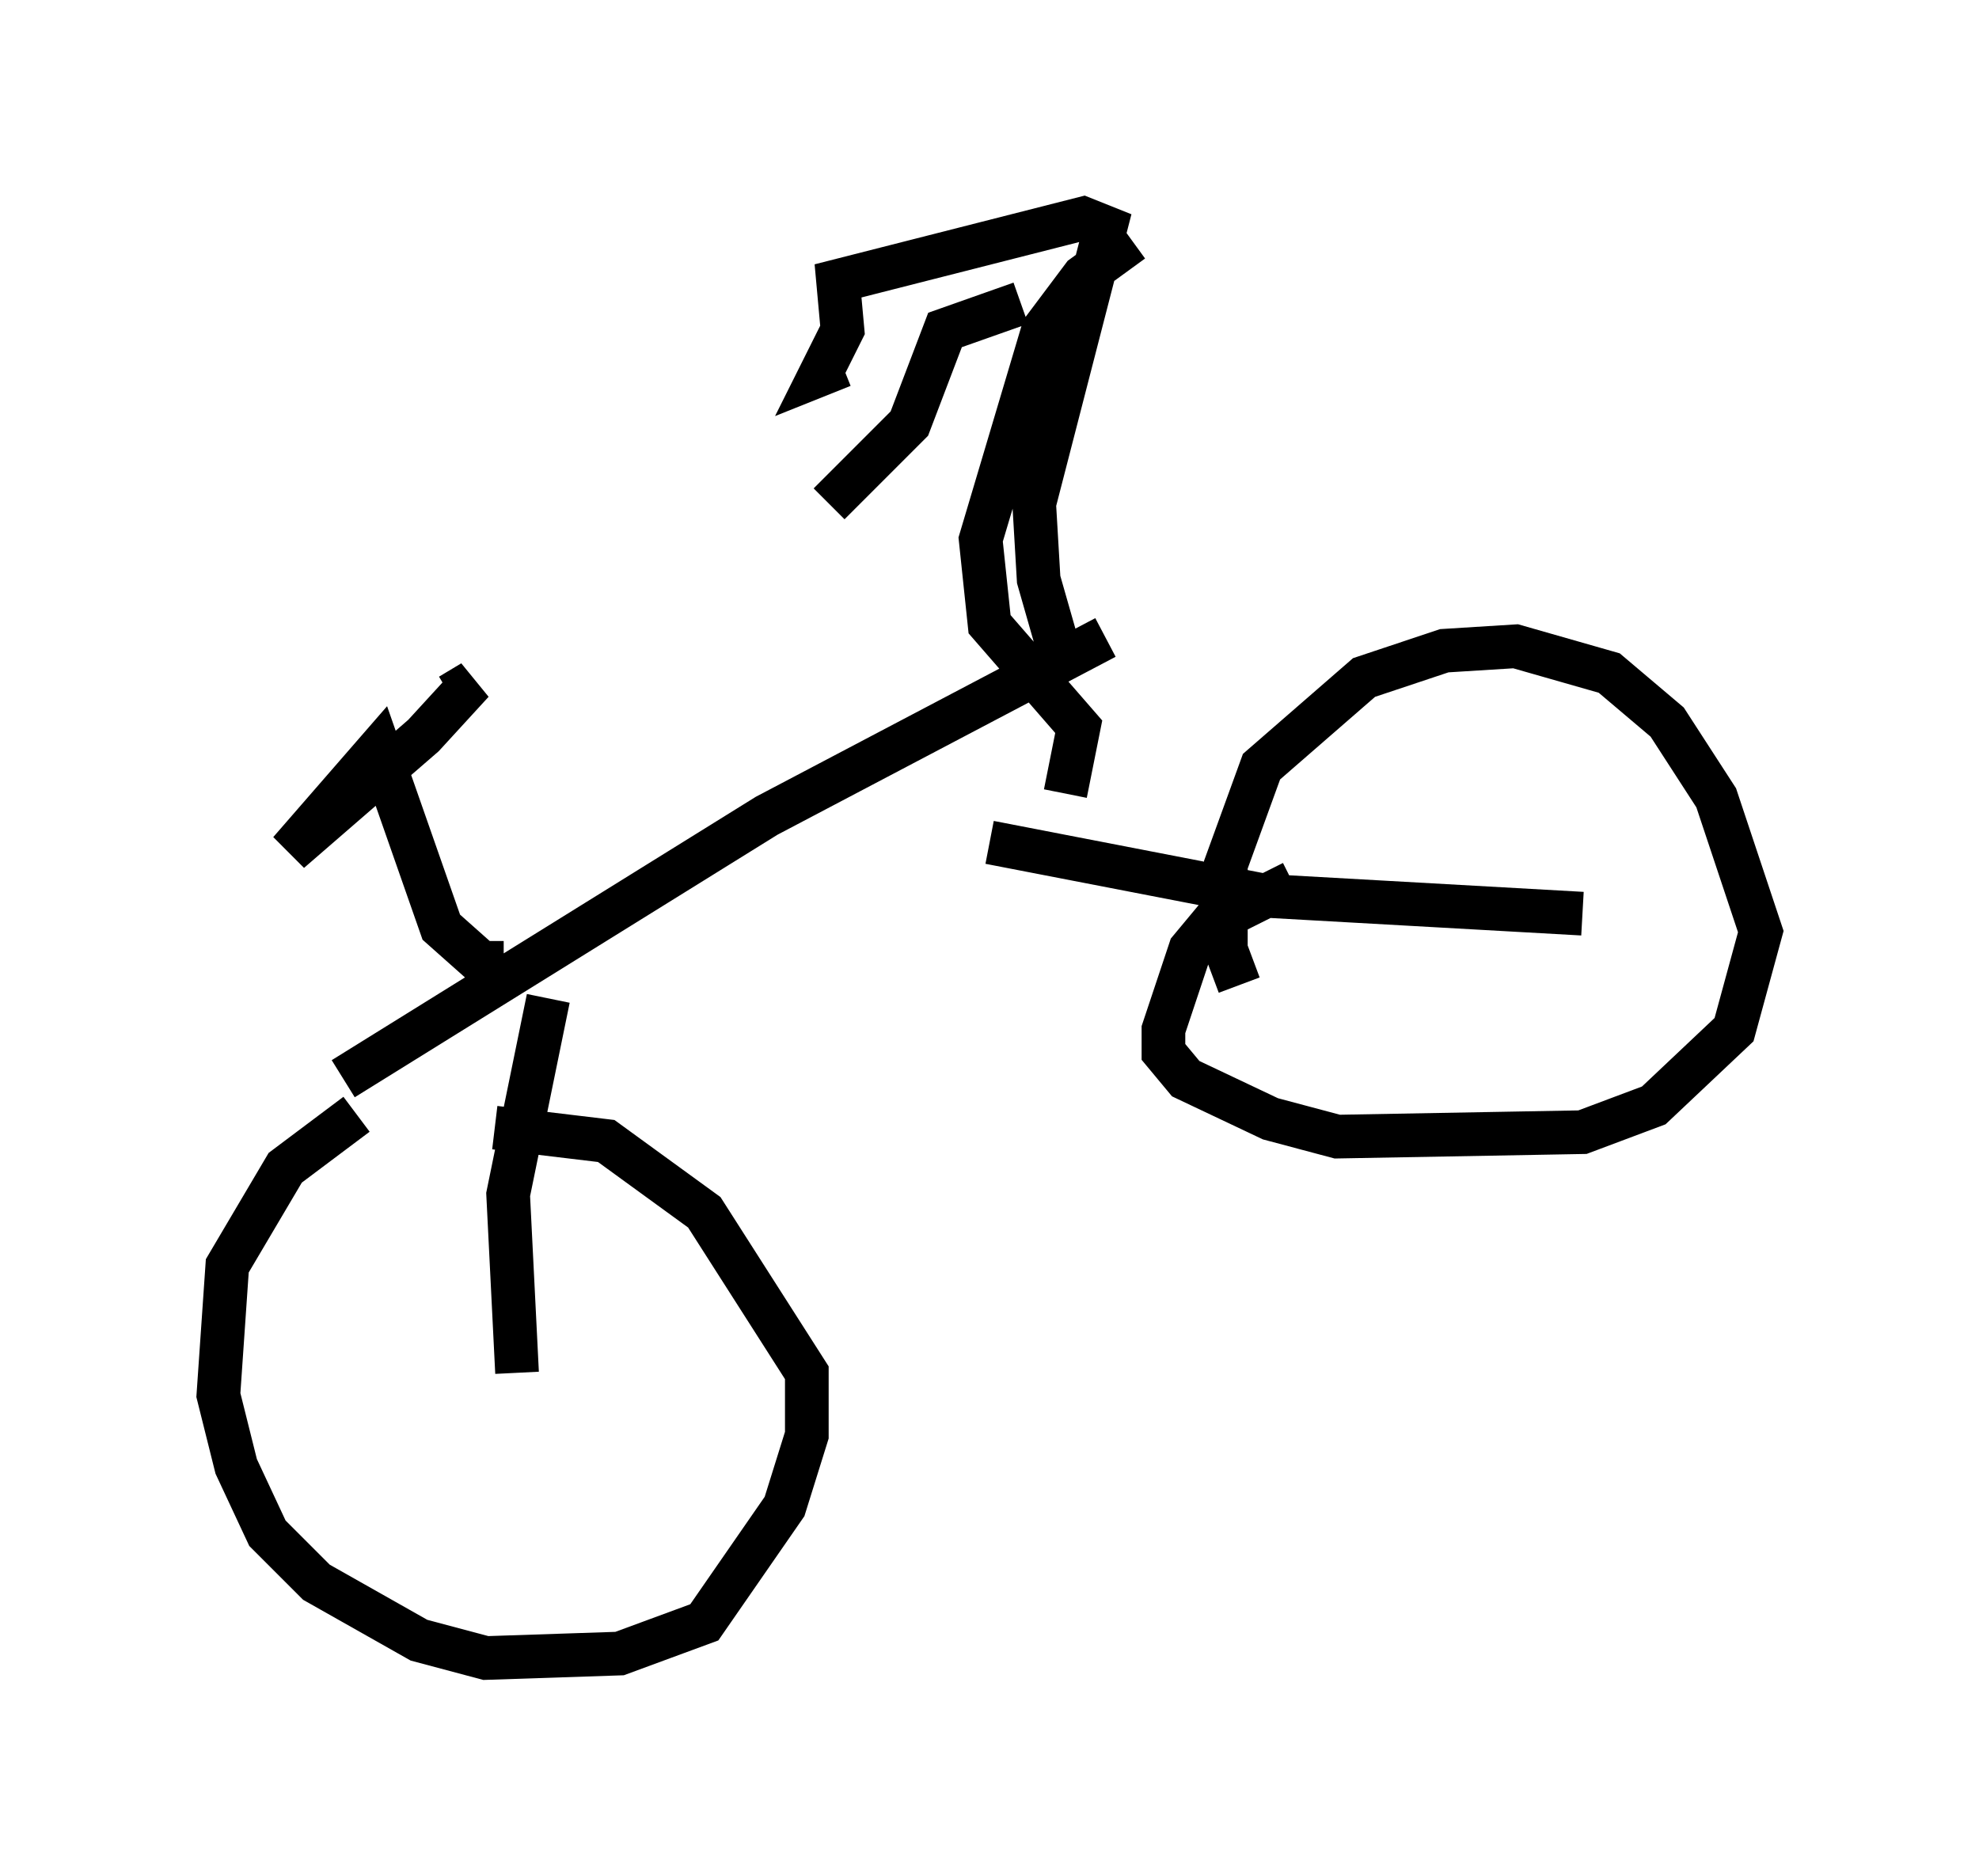 <?xml version="1.0" encoding="utf-8" ?>
<svg baseProfile="full" height="42.973" version="1.1" width="45.321" xmlns="http://www.w3.org/2000/svg" xmlns:ev="http://www.w3.org/2001/xml-events" xmlns:xlink="http://www.w3.org/1999/xlink"><defs /><rect fill="white" height="42.973" width="45.321" x="0" y="0" /><path d="M9.9, 24.804 m-1.735, 0.715 l-1.633, 1.225 -1.327, 2.246 l-0.204, 2.96 0.408, 1.633 l0.715, 1.531 1.123, 1.123 l2.348, 1.327 1.531, 0.408 l3.063, -0.102 1.94, -0.715 l1.838, -2.654 0.51, -1.633 l0.0, -1.429 -2.348, -3.675 l-2.246, -1.633 -2.552, -0.306 m0.51, 5.615 l-0.204, -4.083 0.919, -4.492 m23.684, -1.94 l-7.248, -0.408 -6.329, -1.225 m6.942, 0.919 l-1.838, 0.919 -0.51, 0.613 l-0.613, 1.838 0.0, 0.51 l0.51, 0.613 1.94, 0.919 l1.531, 0.408 5.615, -0.102 l1.633, -0.613 1.838, -1.735 l0.613, -2.246 -1.021, -3.063 l-1.123, -1.735 -1.327, -1.123 l-2.144, -0.613 -1.633, 0.102 l-1.838, 0.613 -2.348, 2.042 l-0.817, 2.246 0.0, 1.94 l0.306, 0.817 m-20.519, 2.144 l9.698, -6.023 7.758, -4.083 m-13.781, 7.452 l-0.51, 0.0 -0.919, -0.817 l-1.429, -4.083 -2.042, 2.348 l3.063, -2.654 1.123, -1.225 l-0.51, 0.306 m14.088, -0.51 l-0.613, -2.144 -0.102, -1.735 l1.633, -6.329 -0.51, -0.204 l-5.615, 1.429 0.102, 1.123 l-0.51, 1.021 0.51, -0.204 m4.083, -1.429 l-1.735, 0.613 -0.817, 2.144 l-1.838, 1.838 m6.942, -6.023 l-1.123, 0.817 -0.919, 1.225 l-1.429, 4.798 0.204, 1.94 l2.042, 2.348 -0.306, 1.531 " fill="none" stroke="black" stroke-width="1" /></svg>